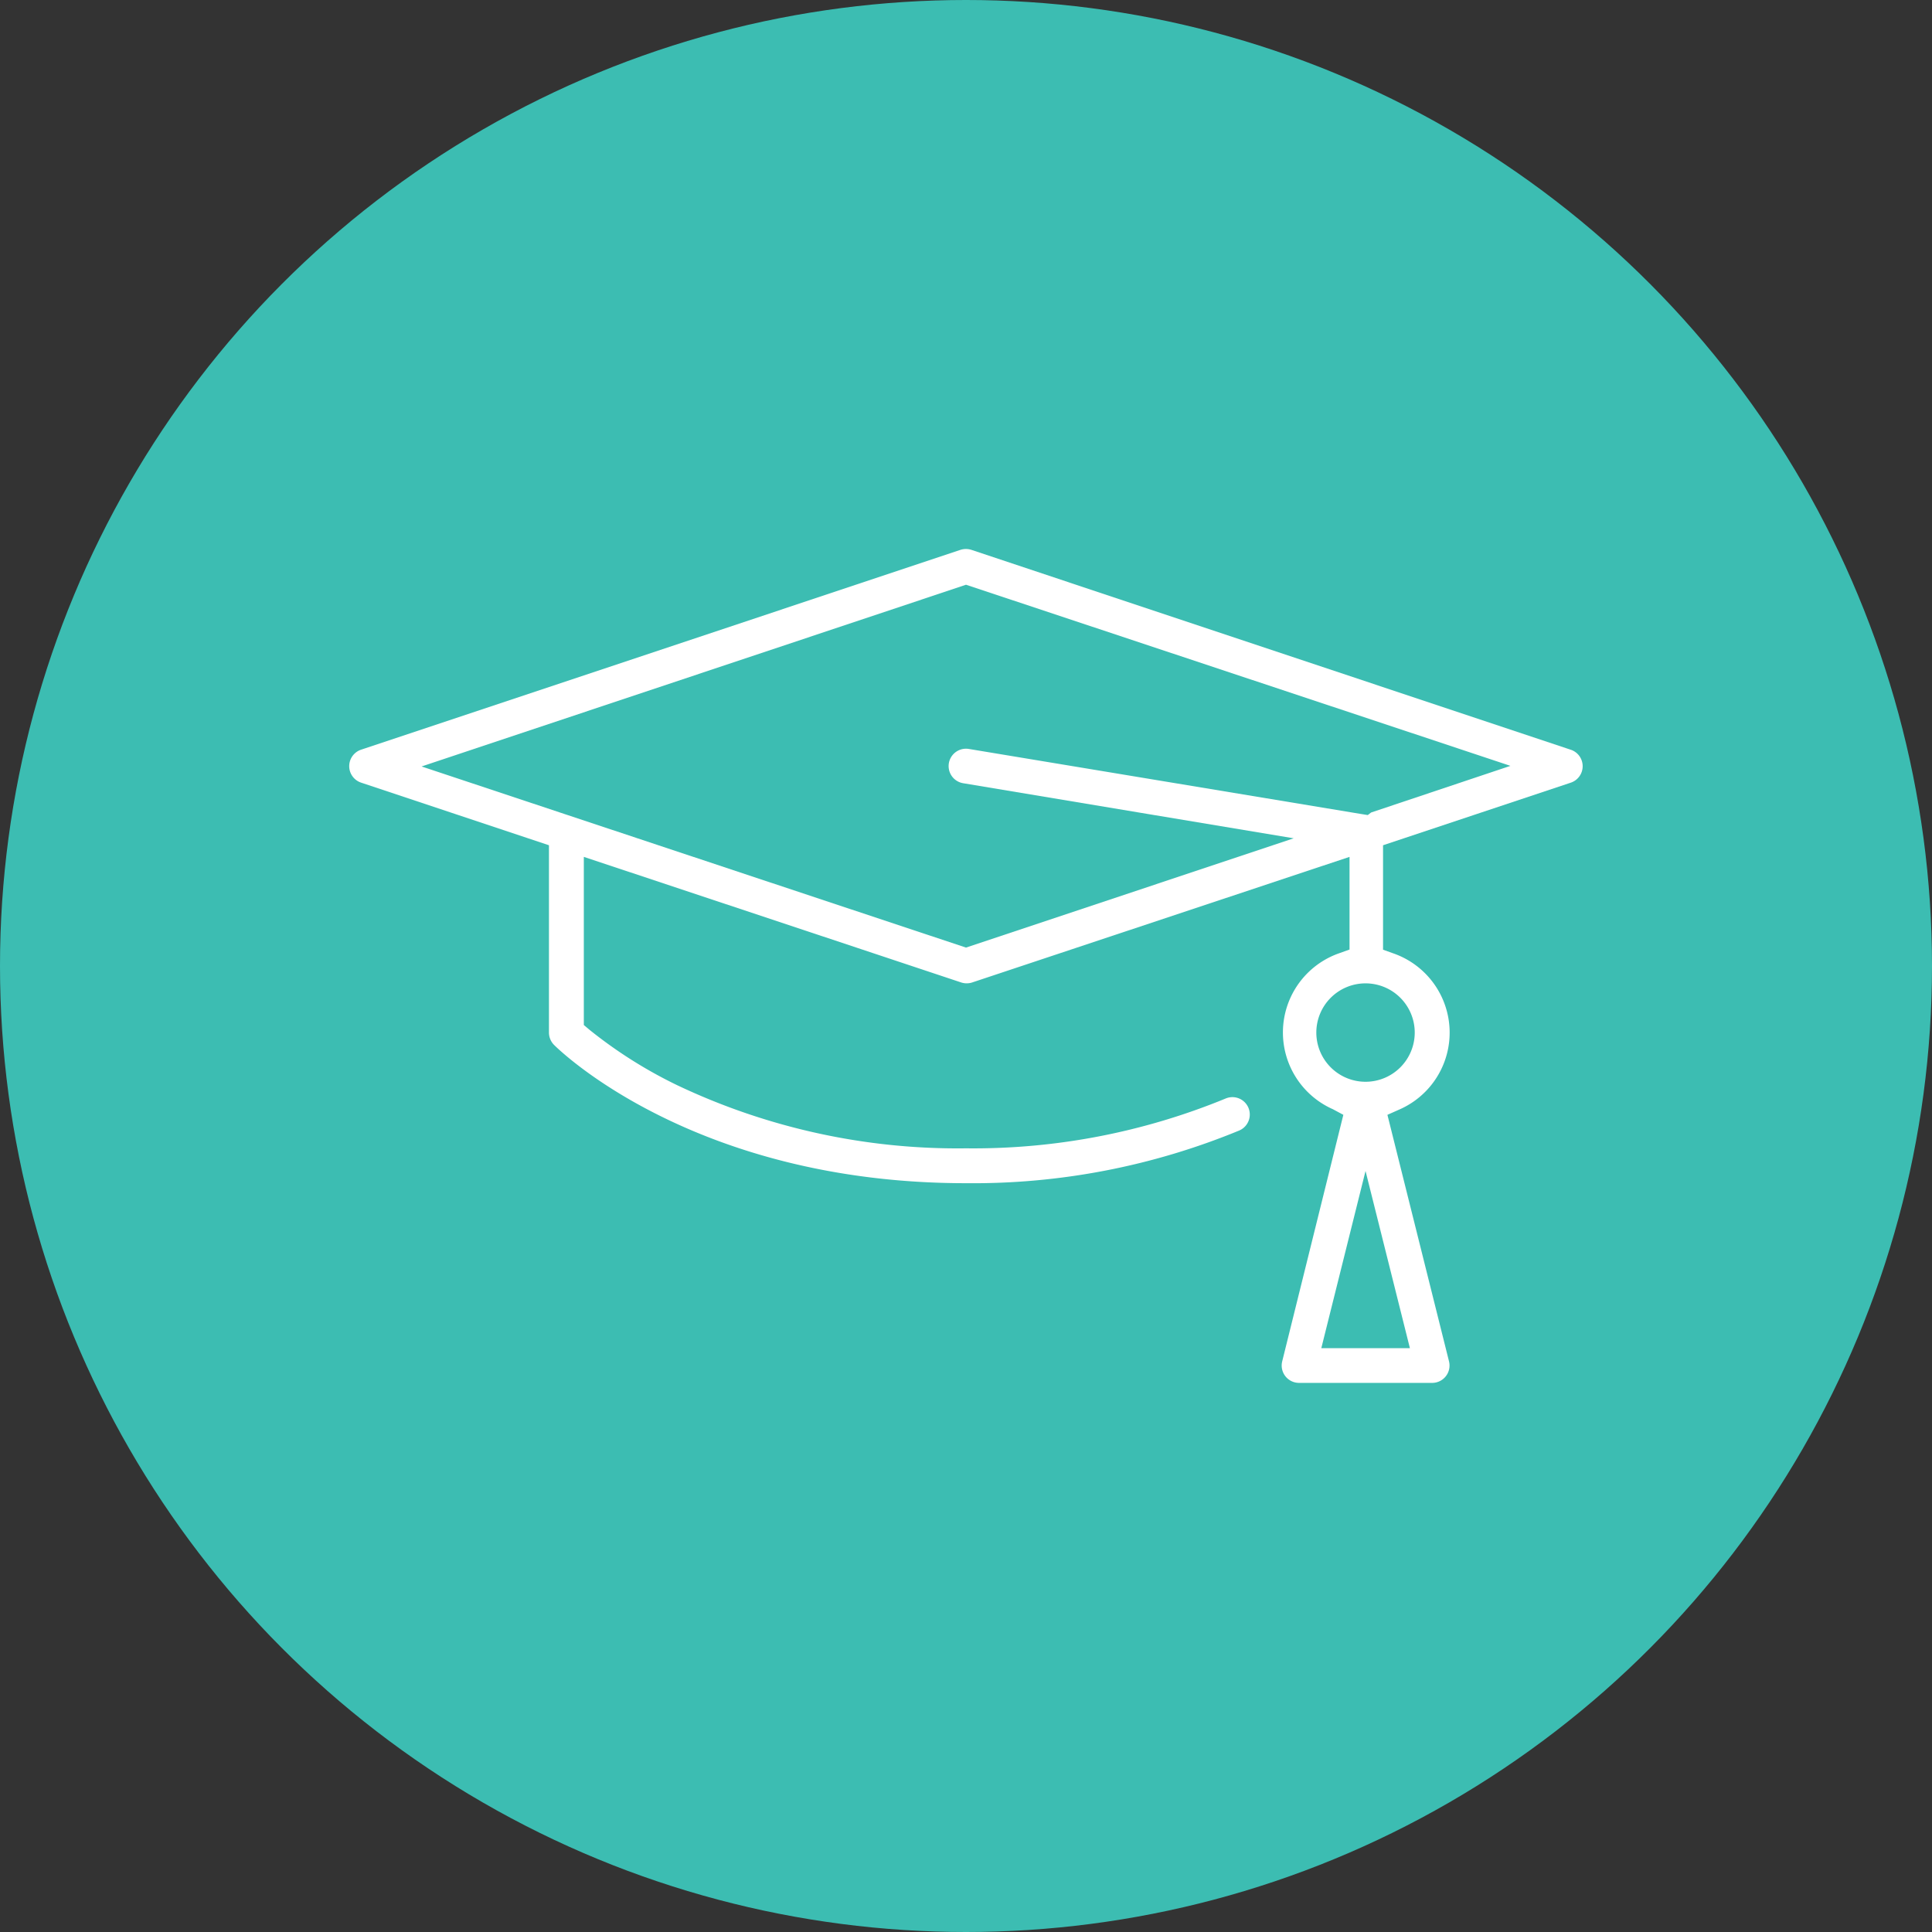 <svg id="Layer_1" data-name="Layer 1" xmlns="http://www.w3.org/2000/svg" viewBox="0 0 128 128"><rect x="0" y="0" width="128" height="128" fill="#333333" stroke="none"/><defs><style>.cls-1{fill:#3cbdb2;}.cls-2{fill:#fff;}</style></defs><title>Untitled-2</title><circle class="cls-1" cx="64" cy="64" r="64"/><path class="cls-2" d="M104.12,49.69l0,0L64.36,36.43a1.19,1.19,0,0,0-.73,0L23.92,49.67a1.15,1.15,0,0,0,0,2.18L36.37,56V68.41a1.16,1.16,0,0,0,.34.82c0.37,0.37,9.36,9.16,27.29,9.16A46.26,46.26,0,0,0,82.1,74.9a1.15,1.15,0,1,0-.9-2.12A43.93,43.93,0,0,1,64,76.08a43.3,43.3,0,0,1-19.15-4.19,30.25,30.25,0,0,1-5.79-3.66l-0.38-.32V56.77l25,8.32a1.17,1.17,0,0,0,.73,0l25-8.32v6.14l-0.7.25a5.56,5.56,0,0,0-.4,10.33L89,73.86,84.95,90.19a1.15,1.15,0,0,0,1.12,1.43h8.82A1.15,1.15,0,0,0,96,90.19L91.92,73.86l0.81-.36a5.56,5.56,0,0,0-.4-10.33l-0.7-.25V56l12.45-4.15A1.15,1.15,0,0,0,104.12,49.69ZM93.41,89.32H87.54l2.93-11.74Zm0.32-20.91a3.26,3.26,0,1,1-3.26-3.26A3.26,3.26,0,0,1,93.73,68.41ZM90.84,53.83L90.62,54l-0.5-.08L64.19,49.62a1.15,1.15,0,0,0-.38,2.27l21.9,3.65L64,62.78l-36.07-12L64,38.74l36.07,12Z" transform="translate(0)"/></svg>